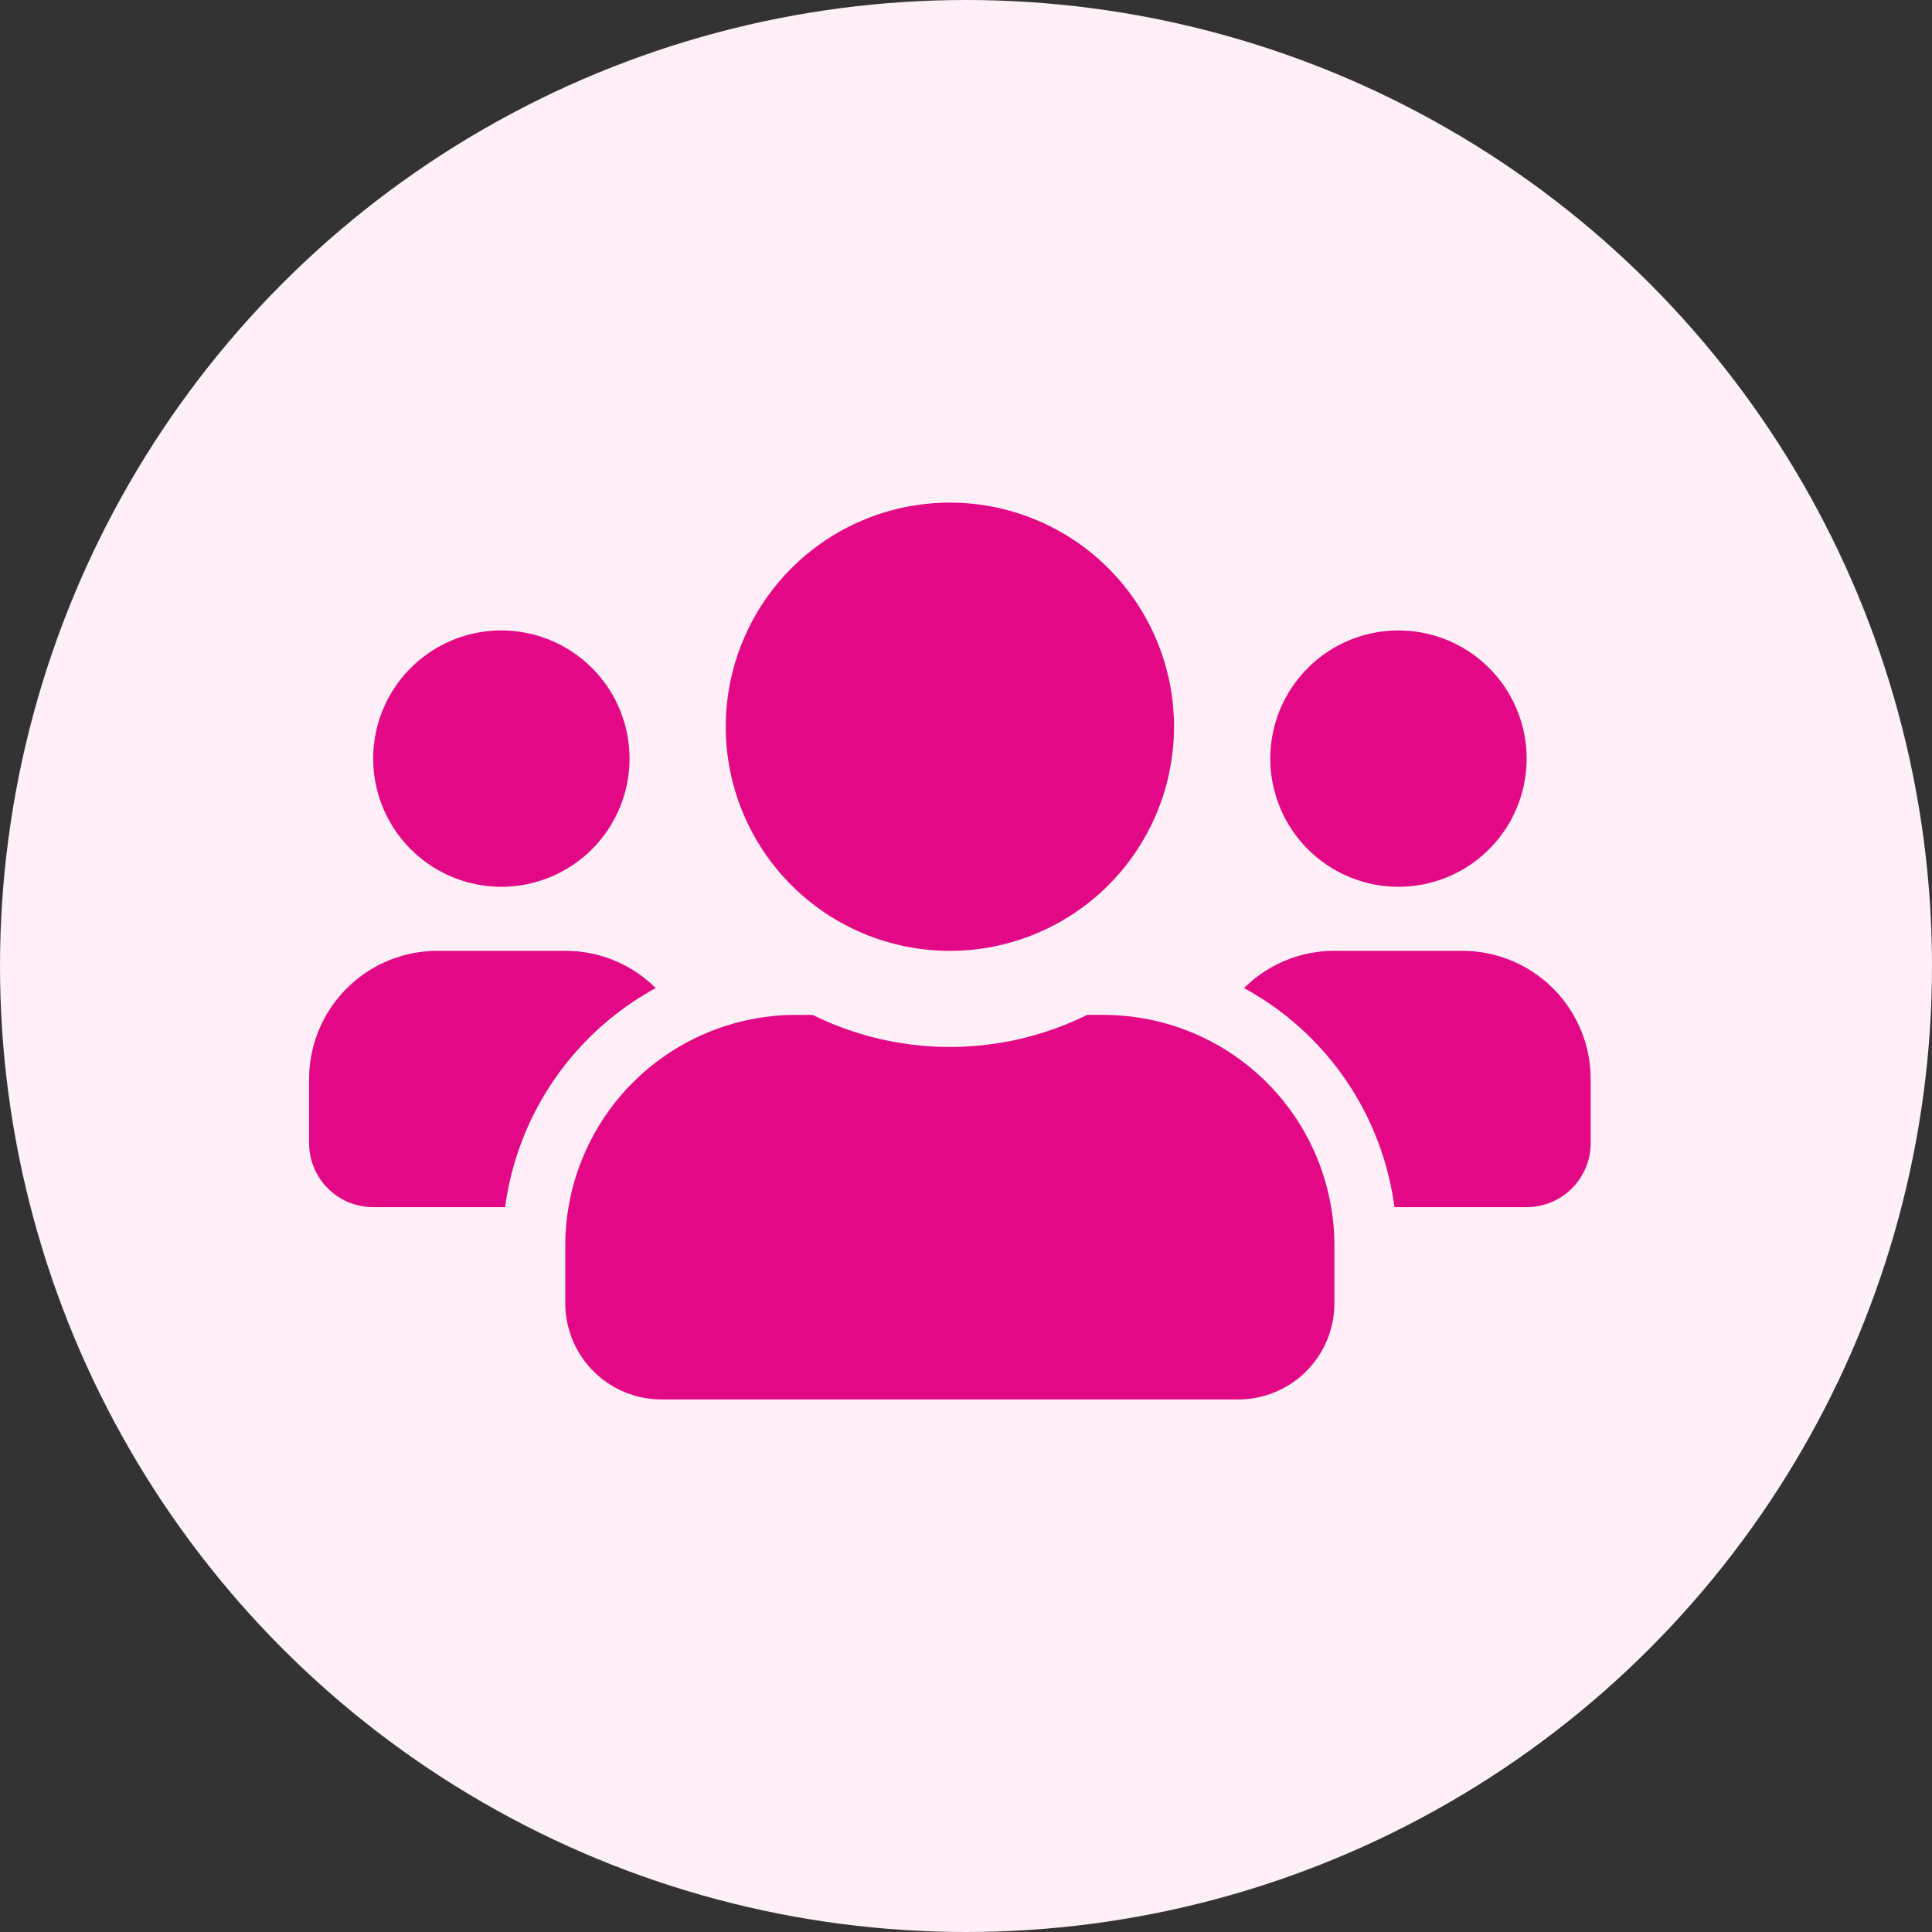 <svg id="Total_Mentors" data-name="Total Mentors" xmlns="http://www.w3.org/2000/svg" width="50" height="50" viewBox="0 0 50 50">
  <rect x="0" y="0" width="50" height="50" fill="#333333" stroke="none"/>
  <circle id="Ellipse_26" data-name="Ellipse 26" cx="25" cy="25" r="25" fill="#ffeff6"/>
  <path id="Icon_awesome-users" data-name="Icon awesome-users" d="M4.975,12.2A3.317,3.317,0,1,0,1.658,8.883,3.32,3.32,0,0,0,4.975,12.2Zm23.217,0a3.317,3.317,0,1,0-3.317-3.317A3.32,3.32,0,0,0,28.192,12.2Zm1.658,1.658H26.533a3.307,3.307,0,0,0-2.337.964,7.58,7.58,0,0,1,3.892,5.669h3.42a1.657,1.657,0,0,0,1.658-1.658V17.175A3.32,3.32,0,0,0,29.85,13.858Zm-13.267,0a5.8,5.8,0,1,0-5.8-5.8A5.8,5.8,0,0,0,16.583,13.858Zm3.98,1.658h-.43a8.014,8.014,0,0,1-7.1,0H12.6a5.972,5.972,0,0,0-5.97,5.97v1.493a2.488,2.488,0,0,0,2.488,2.488H24.046a2.488,2.488,0,0,0,2.488-2.488V21.487A5.972,5.972,0,0,0,20.563,15.517ZM8.971,14.822a3.307,3.307,0,0,0-2.337-.964H3.317A3.32,3.32,0,0,0,0,17.175v1.658a1.657,1.657,0,0,0,1.658,1.658H5.073A7.6,7.6,0,0,1,8.971,14.822Z" transform="translate(8 10.75)" fill="#e30986"/>
</svg>
